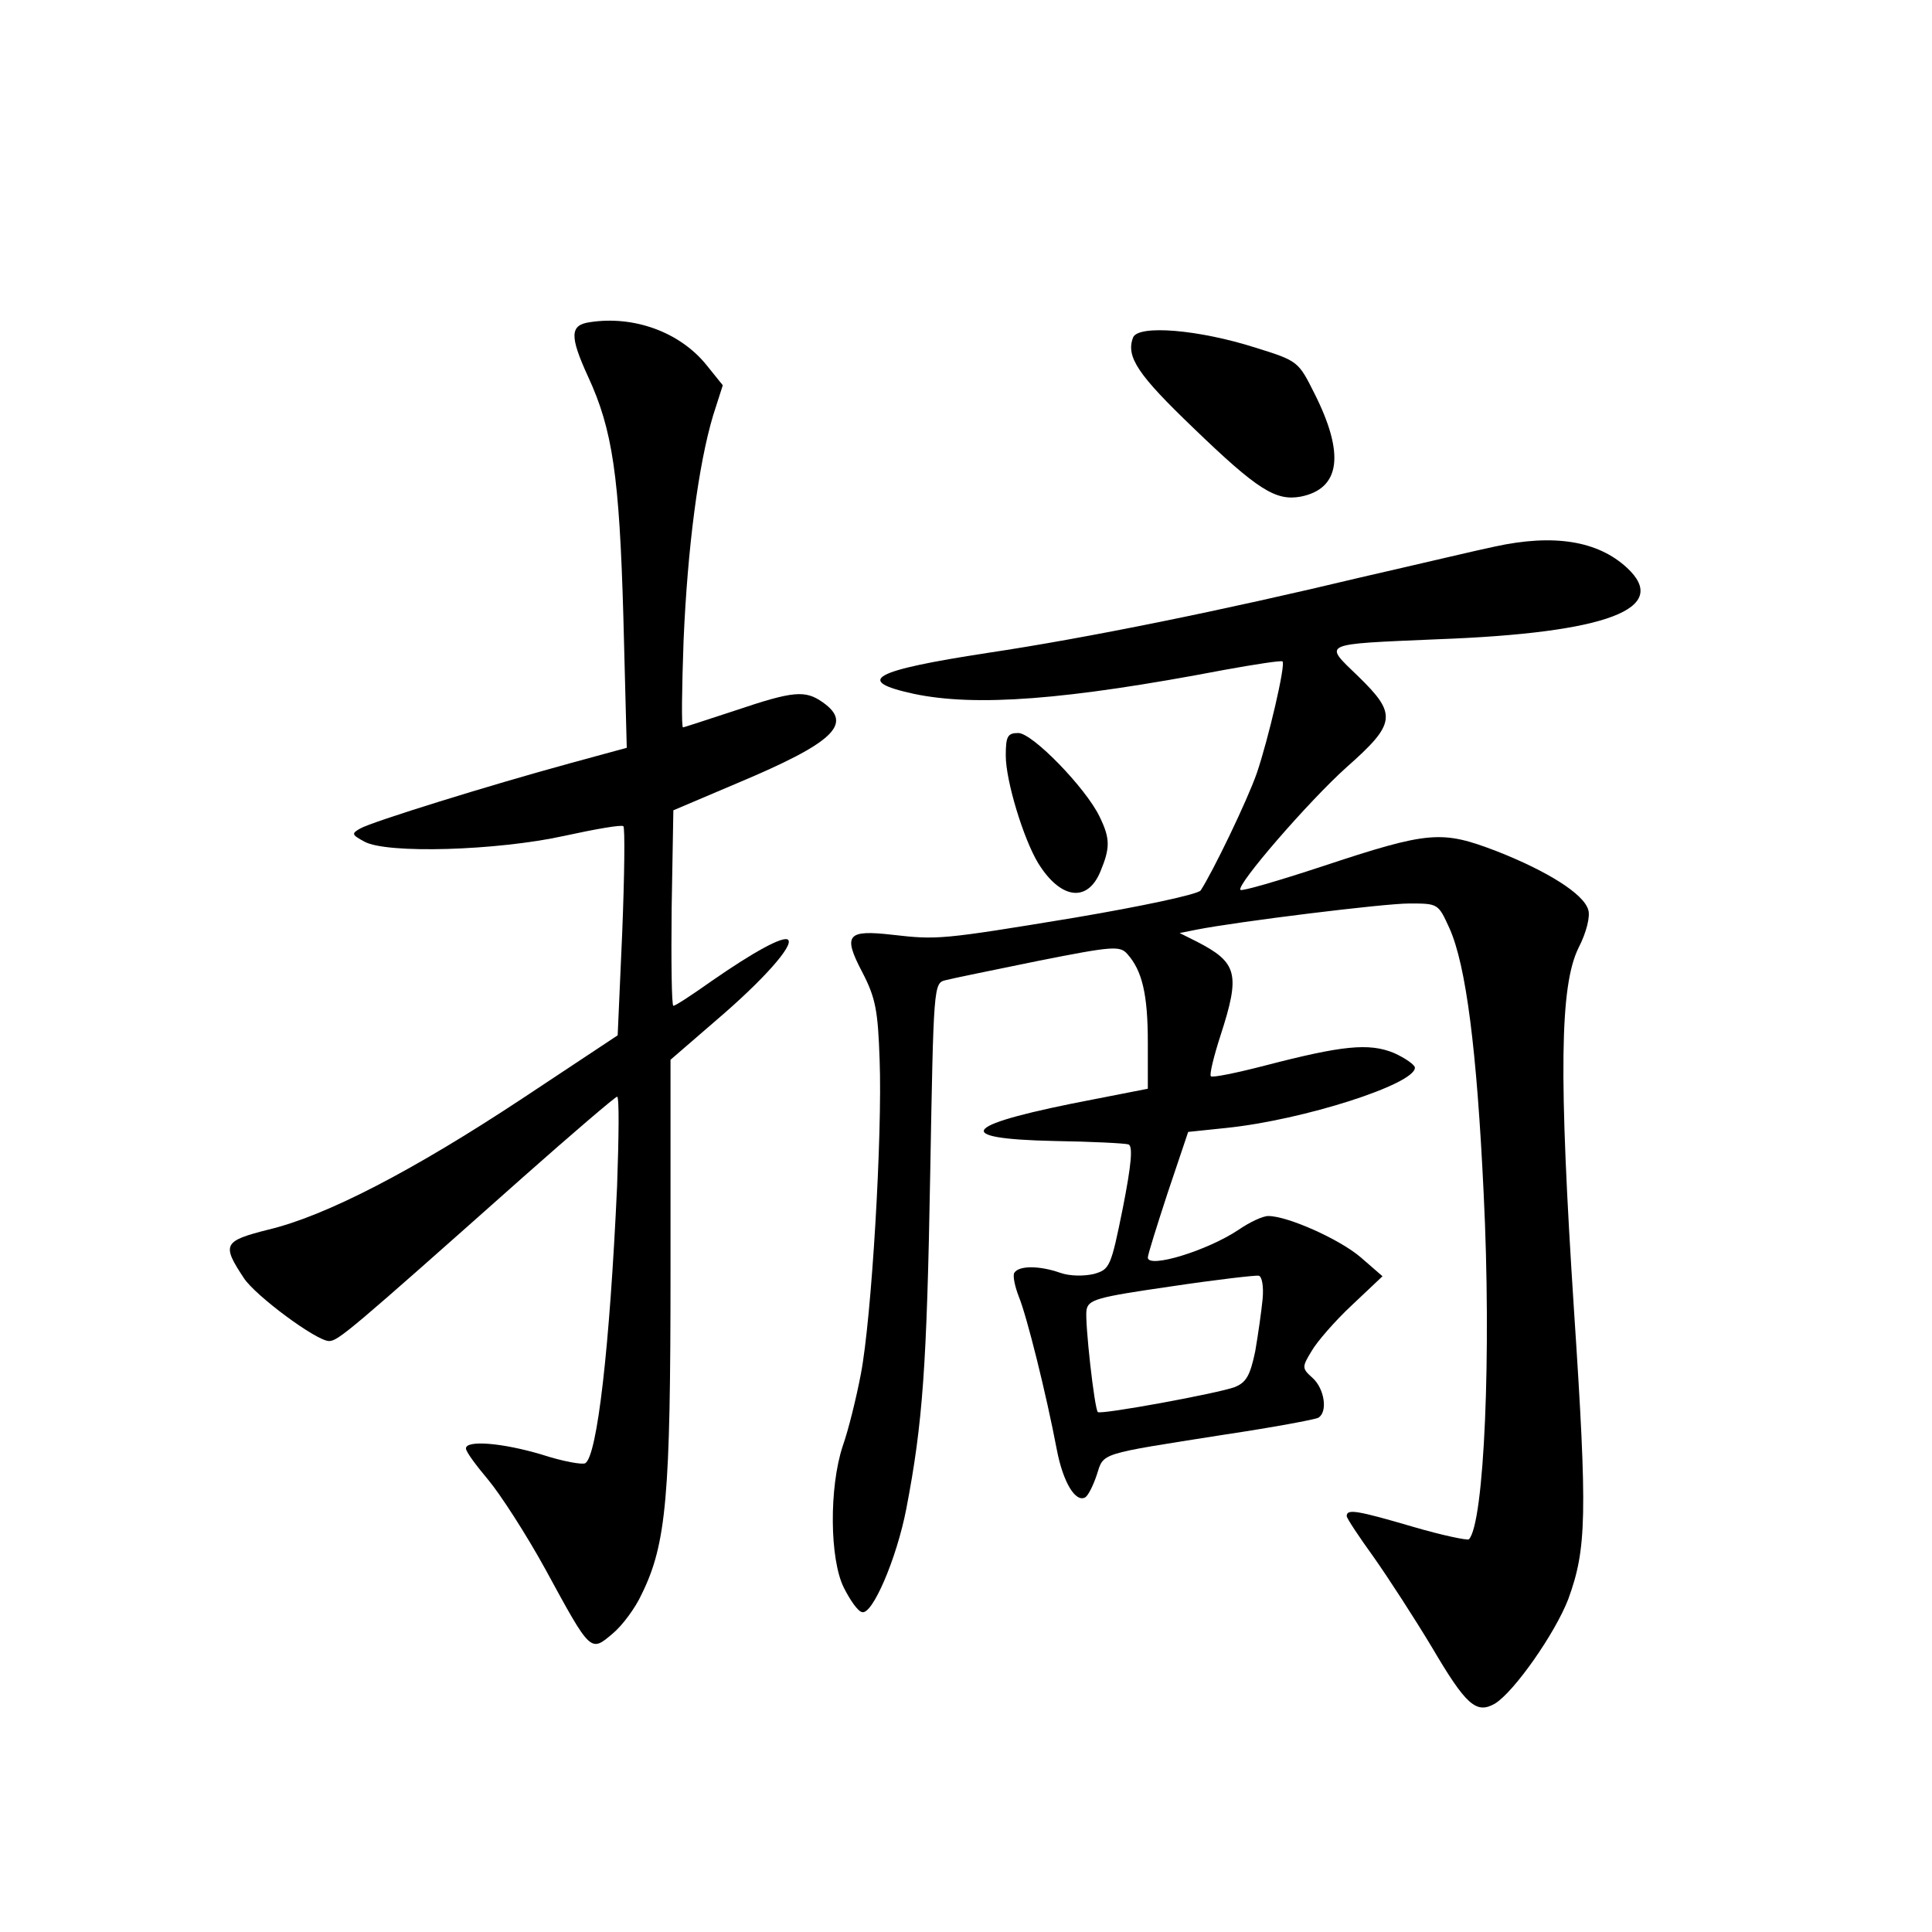 <?xml version="1.0" standalone="no"?>
<!DOCTYPE svg PUBLIC "-//W3C//DTD SVG 20010904//EN"
 "http://www.w3.org/TR/2001/REC-SVG-20010904/DTD/svg10.dtd">
<svg version="1.0" xmlns="http://www.w3.org/2000/svg"
 width="340pt" height="340pt" viewBox="0 0 340 340"
 preserveAspectRatio="xMidYMid meet">
<g transform="translate(0,340) scale(0.1,-0.1)"
fill="#000000" stroke="none">
<path d="M1038 2833 c-35 -5 -36 -24 -3 -96 43 -93 55 -175 62 -422 l6 -231
-99 -27 c-143 -39 -349 -103 -370 -115 -16 -9 -15 -11 7 -23 39 -22 234 -16
352 10 55 12 101 20 104 17 3 -2 2 -87 -2 -187 l-8 -181 -166 -110 c-195 -129
-348 -208 -449 -232 -79 -20 -82 -26 -43 -85 20 -31 128 -111 150 -111 16 0
36 17 341 288 88 78 163 142 166 142 4 0 3 -71 0 -157 -13 -285 -35 -475 -56
-488 -5 -3 -39 3 -76 15 -70 21 -134 26 -134 11 0 -6 18 -30 39 -55 21 -25 67
-96 101 -158 80 -147 79 -146 118 -113 17 14 40 45 51 69 44 89 51 173 51 569
l0 372 81 70 c82 70 136 131 126 141 -8 8 -62 -22 -134 -72 -34 -24 -64 -44
-68 -44 -3 0 -4 77 -3 172 l3 172 113 48 c169 71 204 104 150 142 -31 22 -52
20 -153 -14 -49 -16 -91 -30 -93 -30 -3 0 -2 69 1 153 7 163 26 309 52 396
l17 53 -29 36 c-47 58 -128 87 -205 75z"/>
<path d="M1994 2806 c-13 -34 9 -66 106 -159 113 -109 145 -129 189 -121 70
14 78 75 24 182 -28 56 -29 57 -103 80 -100 32 -207 41 -216 18z"/>
<path d="M2630 2438 c-25 -5 -130 -30 -235 -54 -242 -58 -483 -107 -657 -133
-202 -31 -236 -49 -130 -72 109 -23 268 -11 546 42 55 10 101 17 103 15 6 -5
-25 -137 -45 -196 -17 -49 -78 -175 -99 -207 -5 -7 -104 -28 -222 -48 -236
-39 -242 -39 -321 -30 -79 9 -87 0 -53 -65 24 -46 28 -68 31 -155 5 -132 -14
-454 -33 -553 -8 -42 -22 -99 -32 -127 -24 -73 -23 -199 2 -249 11 -22 25 -42
32 -43 18 -6 61 94 78 182 29 151 36 250 42 588 6 333 6 337 27 342 11 3 85
18 163 34 131 26 144 27 157 12 26 -29 36 -71 36 -155 l0 -82 -92 -18 c-236
-45 -259 -70 -72 -74 65 -1 124 -4 130 -6 8 -3 5 -36 -10 -112 -21 -104 -23
-108 -51 -116 -17 -4 -42 -4 -59 2 -37 13 -73 13 -81 0 -3 -5 1 -24 8 -42 14
-34 48 -170 67 -270 11 -57 33 -93 50 -83 5 3 14 21 20 39 13 40 1 36 223 71
87 13 162 27 167 30 17 10 11 51 -10 70 -19 17 -19 19 -2 47 9 16 41 53 71 81
l54 51 -38 33 c-37 32 -129 73 -163 73 -10 0 -33 -11 -52 -24 -55 -37 -160
-69 -160 -49 0 5 16 56 35 114 l36 107 67 7 c136 14 332 77 332 106 0 5 -17
17 -37 26 -44 18 -91 13 -226 -22 -50 -13 -94 -22 -96 -19 -3 2 5 35 17 72 35
108 30 128 -42 165 l-30 15 30 6 c71 14 329 46 374 46 51 0 51 0 71 -44 29
-65 48 -213 60 -466 14 -282 1 -581 -26 -609 -3 -2 -47 7 -98 22 -99 29 -117
32 -117 19 0 -4 22 -37 48 -73 26 -37 72 -108 102 -158 60 -102 78 -118 111
-99 34 21 106 124 129 184 32 88 34 146 10 508 -27 415 -25 571 8 638 14 27
21 56 17 67 -8 28 -72 68 -161 103 -97 37 -118 36 -308 -27 -76 -25 -141 -44
-143 -41 -8 8 120 156 187 216 87 77 89 93 20 160 -61 59 -68 56 140 65 299
11 411 54 333 126 -51 47 -128 60 -233 37z m-408 -1324 c-2 -21 -8 -63 -13
-92 -9 -43 -16 -55 -36 -63 -29 -11 -236 -49 -241 -44 -6 6 -23 158 -20 179 3
19 17 23 148 42 80 12 150 20 155 19 6 -1 9 -19 7 -41z"/>
<path d="M1770 2070 c0 -44 31 -146 57 -189 39 -63 86 -70 109 -16 18 43 18
59 -1 98 -24 50 -118 147 -143 147 -19 0 -22 -6 -22 -40z"/>
</g>
</svg>
